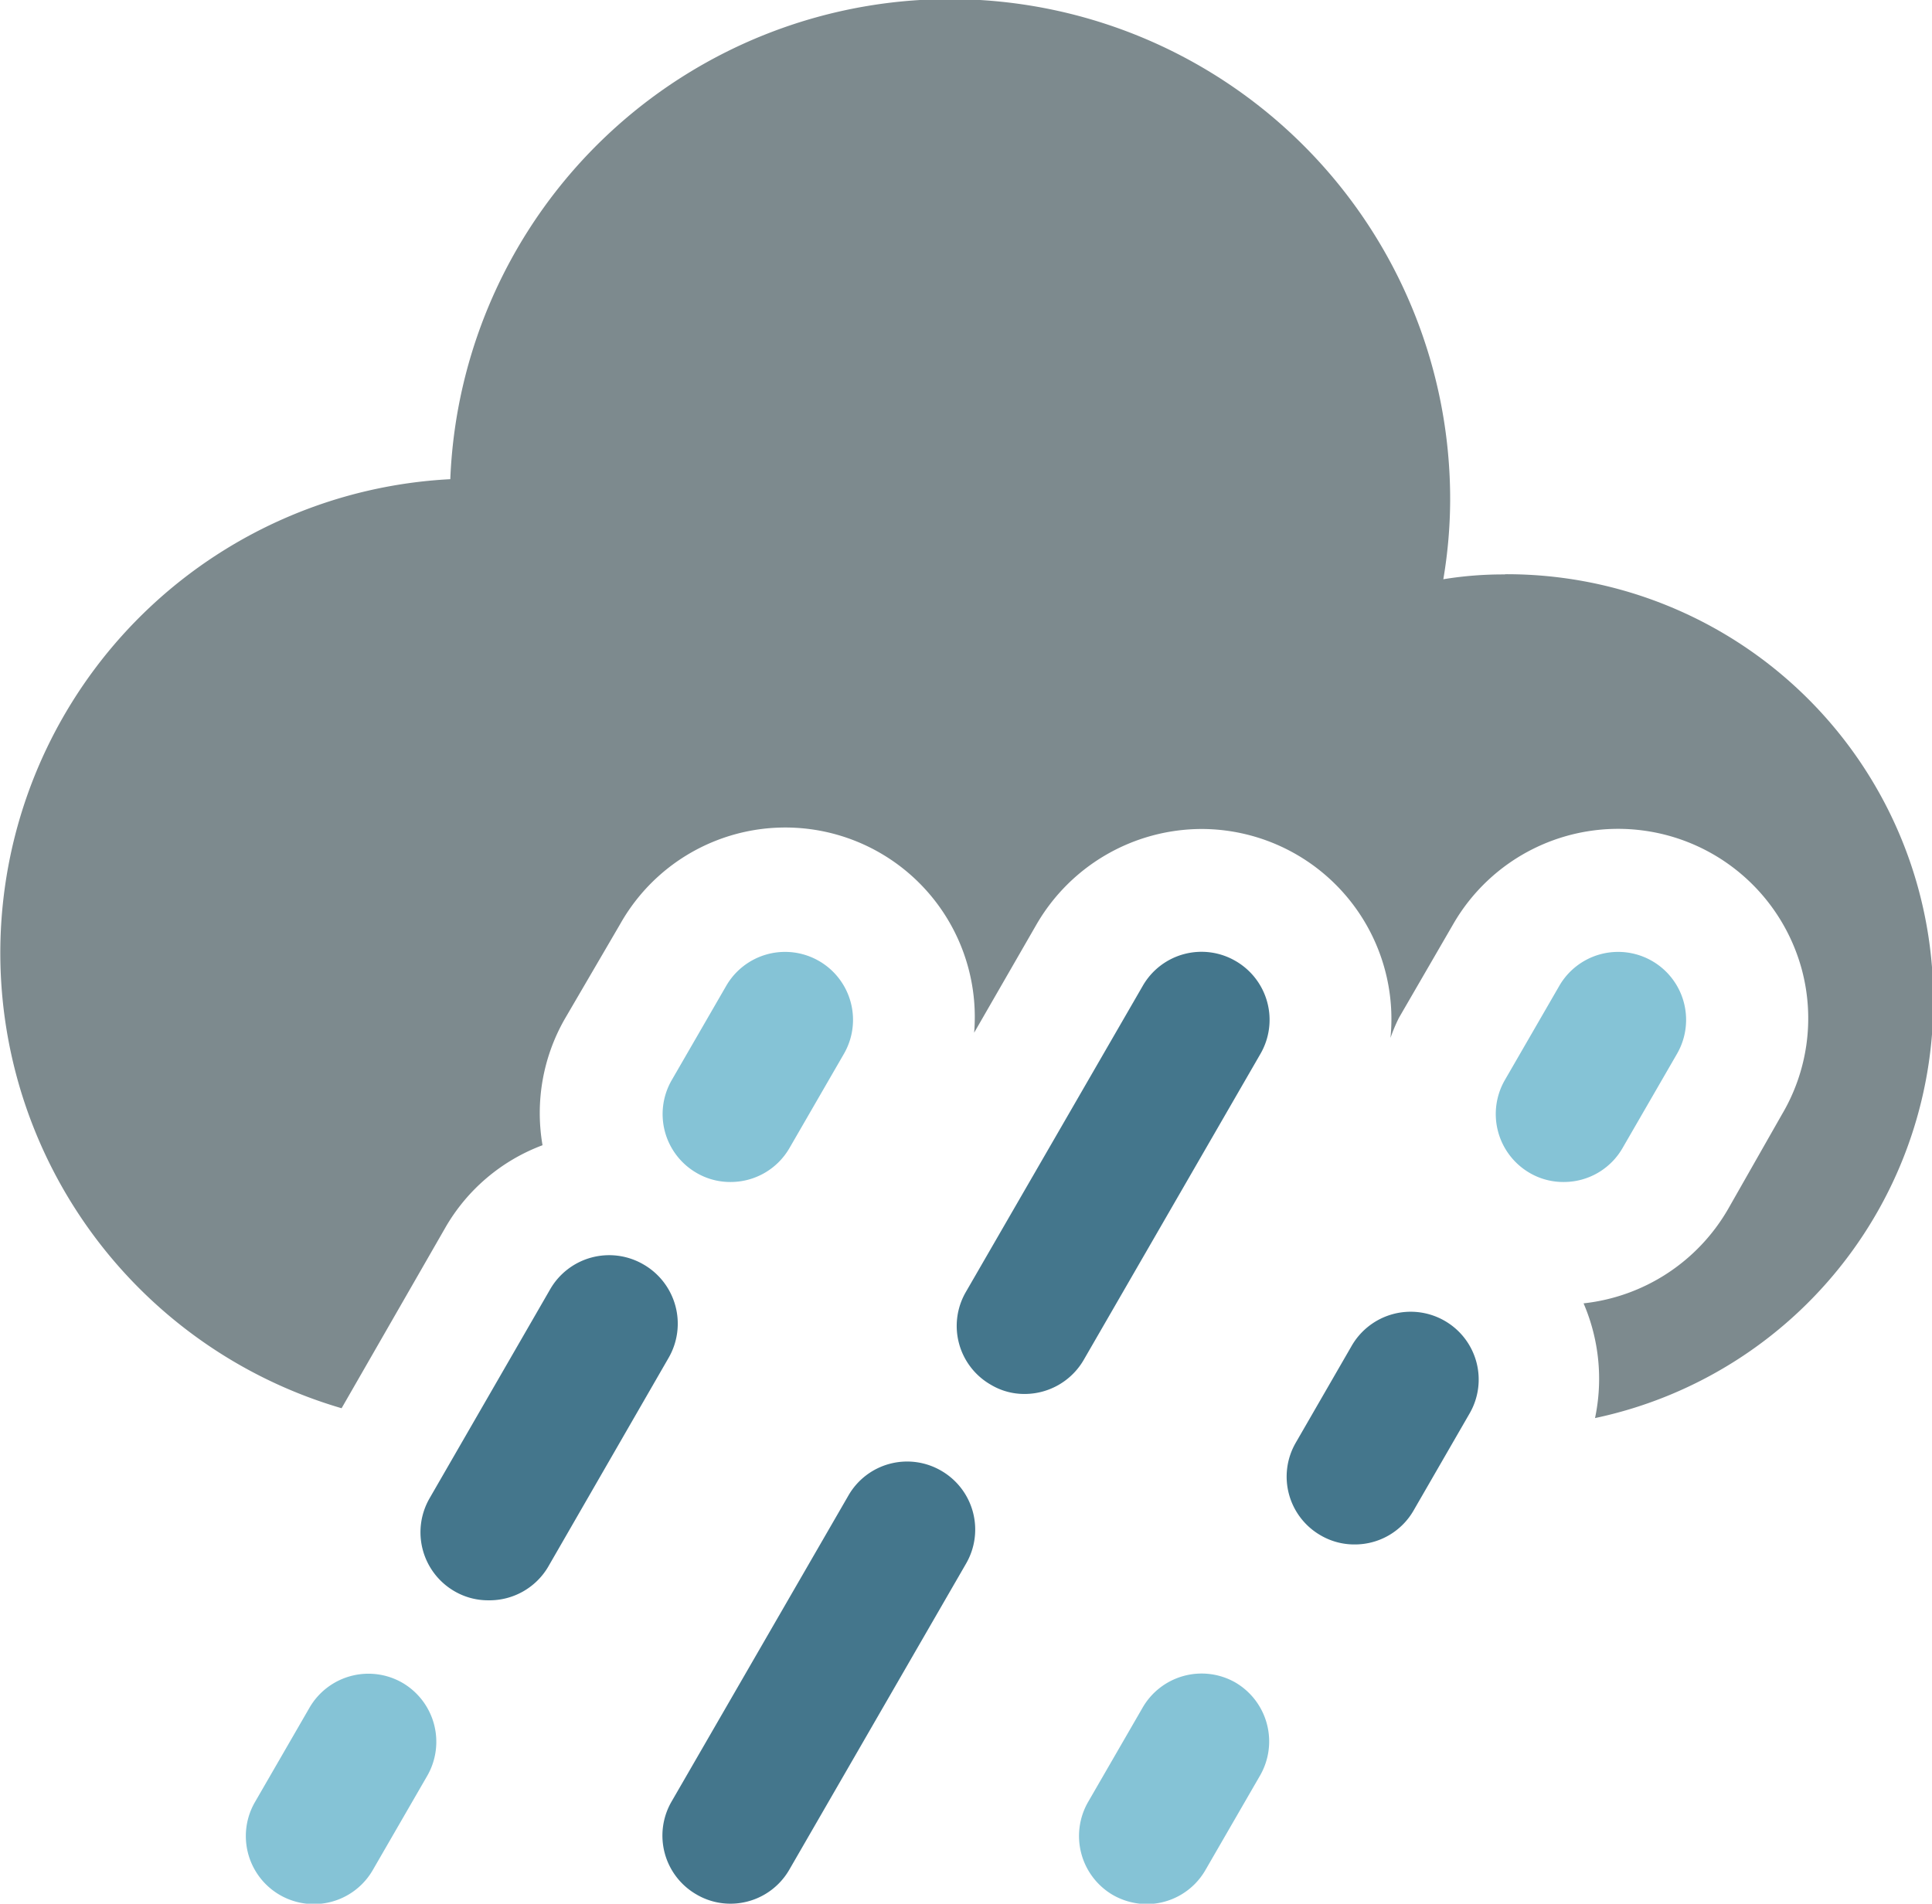 <svg xmlns="http://www.w3.org/2000/svg" viewBox="0 0 96.15 94.75"><defs><style>.ae569aaa-fb1c-498c-b671-ca85d83371d5{fill:#7d8a8e;}.ae3c6b11-05df-4a24-a3b5-76f2a23d0e77{fill:#85c3d6;}.b9ca0acb-bb5d-486d-acd9-a5851c18cd29{fill:#44768c;}</style></defs><g id="ba1078c3-42a5-4cf9-8d30-4fe97826fd3b" data-name="Layer 2"><g id="bf13c409-35f1-4f24-9ab1-0918f374d17a" data-name="Objects"><path class="ae569aaa-fb1c-498c-b671-ca85d83371d5" d="M74.9,28.59a18.43,18.43,0,0,0-3.07.24,24,24,0,0,0,.34-3.92,24.89,24.89,0,0,0-49.76-1.06A23.61,23.61,0,0,0,17,70.09l5.17-9A9.36,9.36,0,0,1,27,57a9.43,9.43,0,0,1,1.11-6.29L30.86,46A9.43,9.43,0,0,1,48.48,51.4L51.59,46a9.52,9.52,0,0,1,8.21-4.74,9.46,9.46,0,0,1,9.4,10.4,8.35,8.35,0,0,1,.42-1L72.32,46a9.47,9.47,0,0,1,17.36,2.29,9.39,9.39,0,0,1-1,7.18L86,60.18a9.49,9.49,0,0,1-7.19,4.69,9.5,9.5,0,0,1,.57,5.71,21.23,21.23,0,0,0-4.5-42Z"/><path class="ae3c6b11-05df-4a24-a3b5-76f2a23d0e77" d="M34.67,58.38a3.32,3.32,0,0,0,1.69.45,3.38,3.38,0,0,0,2.93-1.69L42,52.45a3.38,3.38,0,1,0-5.86-3.38l-2.71,4.69A3.38,3.38,0,0,0,34.67,58.38Z"/><path class="b9ca0acb-bb5d-486d-acd9-a5851c18cd29" d="M32,62.92a3.39,3.39,0,0,0-4.62,1.25l-6,10.4a3.39,3.39,0,0,0,1.24,4.63,3.32,3.32,0,0,0,1.69.45A3.39,3.39,0,0,0,27.27,78l6-10.41A3.4,3.4,0,0,0,32,62.92Z"/><path class="ae3c6b11-05df-4a24-a3b5-76f2a23d0e77" d="M20,83.74A3.39,3.39,0,0,0,15.4,85l-2.71,4.69a3.38,3.38,0,1,0,5.86,3.39l2.71-4.69A3.4,3.4,0,0,0,20,83.74Z"/><path class="b9ca0acb-bb5d-486d-acd9-a5851c18cd29" d="M61.49,47.83a3.37,3.37,0,0,0-4.62,1.24L48.07,64.3a3.37,3.37,0,0,0,1.24,4.62,3.24,3.24,0,0,0,1.69.46,3.4,3.4,0,0,0,2.93-1.69l8.8-15.24A3.38,3.38,0,0,0,61.49,47.83Z"/><path class="b9ca0acb-bb5d-486d-acd9-a5851c18cd29" d="M46.84,73.2a3.37,3.37,0,0,0-4.62,1.24l-8.8,15.23a3.38,3.38,0,0,0,1.24,4.62,3.33,3.33,0,0,0,1.69.46,3.38,3.38,0,0,0,2.93-1.69l8.8-15.24A3.38,3.38,0,0,0,46.84,73.2Z"/><path class="ae3c6b11-05df-4a24-a3b5-76f2a23d0e77" d="M80.75,57.14l2.71-4.69a3.38,3.38,0,1,0-5.86-3.38l-2.71,4.69a3.39,3.39,0,0,0,1.24,4.62,3.32,3.32,0,0,0,1.69.45A3.37,3.37,0,0,0,80.75,57.14Z"/><path class="b9ca0acb-bb5d-486d-acd9-a5851c18cd29" d="M71.88,65.73A3.39,3.39,0,0,0,67.26,67l-2.77,4.8a3.37,3.37,0,0,0,1.24,4.62,3.32,3.32,0,0,0,1.69.45,3.37,3.37,0,0,0,2.93-1.69l2.77-4.8A3.37,3.37,0,0,0,71.88,65.73Z"/><path class="ae3c6b11-05df-4a24-a3b5-76f2a23d0e77" d="M61.48,83.74A3.39,3.39,0,0,0,56.86,85l-2.71,4.69a3.4,3.4,0,0,0,1.24,4.63,3.45,3.45,0,0,0,1.69.45A3.38,3.38,0,0,0,60,93.06l2.71-4.69A3.4,3.4,0,0,0,61.48,83.74Z"/></g></g></svg>